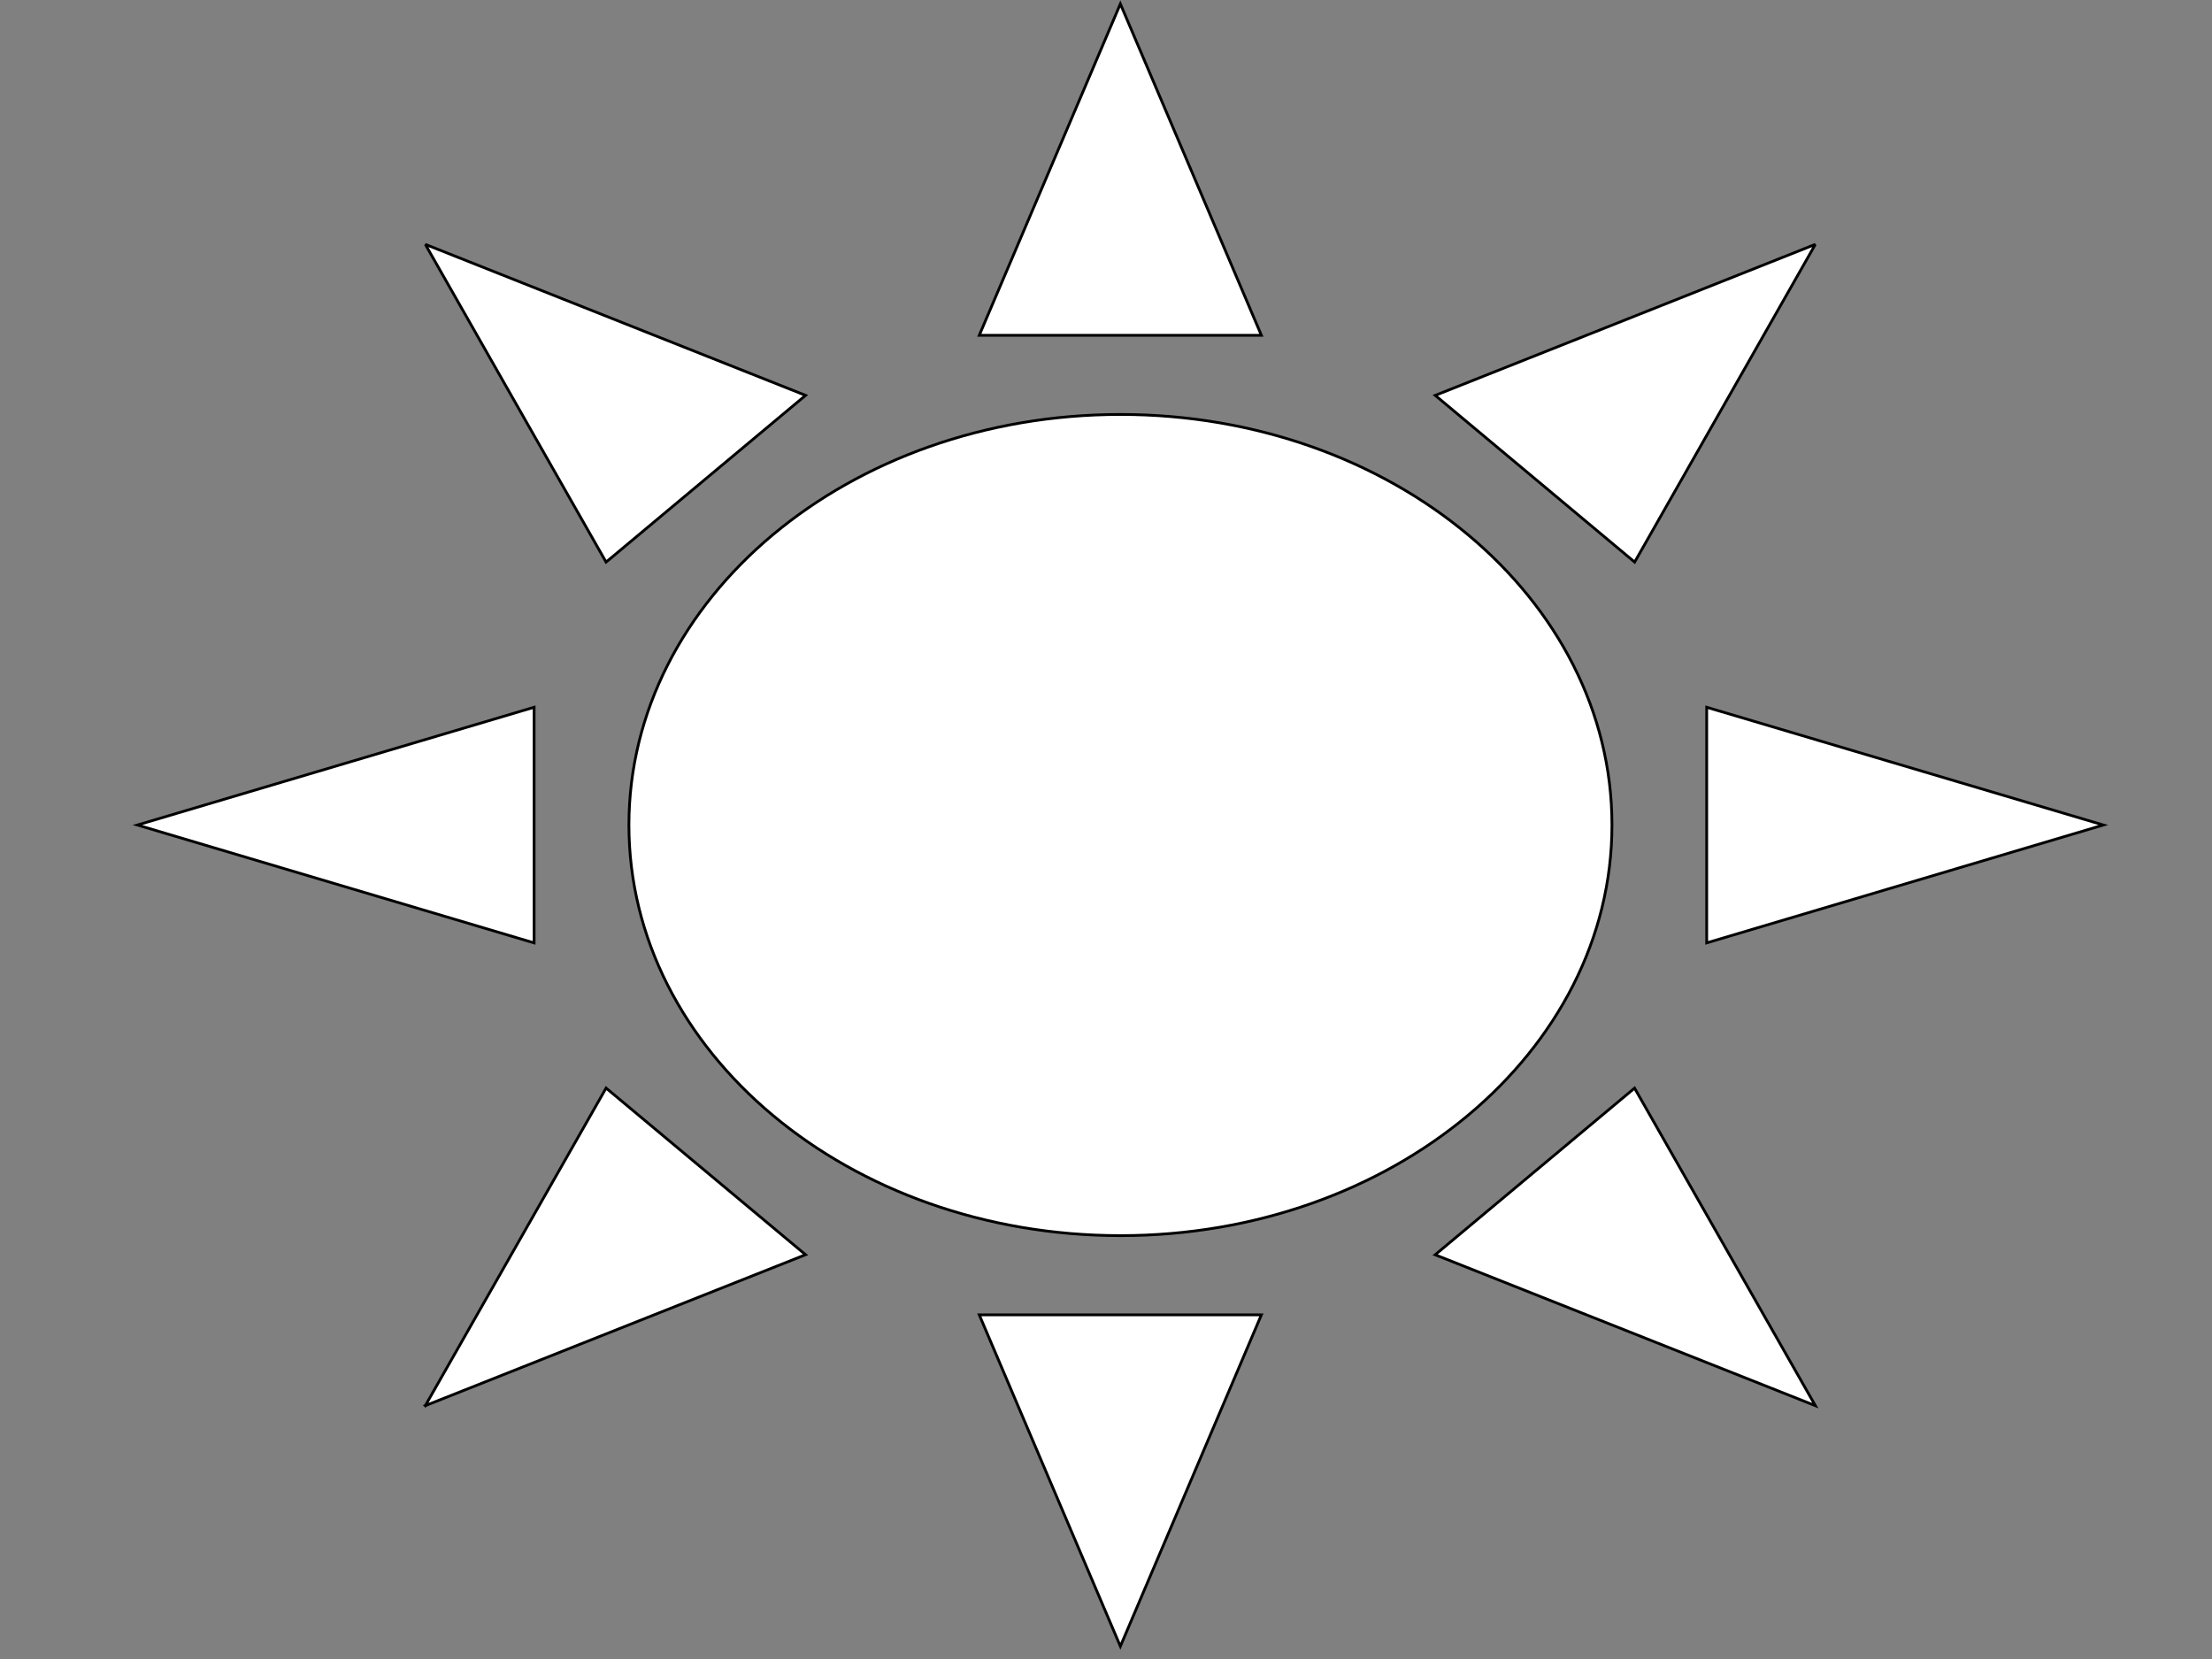 <svg width="800" height="600" xmlns="http://www.w3.org/2000/svg">

 <rect width="100%" height="100%" fill="#808080" stroke="none"/>

 <g>
  <title>Layer 1</title>
  <path stroke="#000" id="svg_2" d="m760.695,298.376l-143.445,42.631l0,-85.217l143.445,42.586zm-104.153,-210.001l-65.35,114.909l-72.116,-60.292l137.467,-54.617zm-251.347,-86.965l51.003,119.858l-102.033,0l51.03,-119.858zm-251.374,86.965l137.521,54.617l-72.143,60.292l-65.377,-114.909zm-104.126,210.001l143.472,-42.586l0,85.217l-143.472,-42.631zm104.126,210.001l65.377,-114.864l72.143,60.269l-137.521,54.594l0,0zm251.374,87.033l-51.03,-119.881l102.033,0l-51.003,119.881zm251.347,-87.033l-137.494,-54.572l72.116,-60.269l65.377,114.841zm-429.084,-210.001l0,0c0,-81.994 79.589,-148.483 177.764,-148.483c98.148,0 177.764,66.489 177.764,148.483c0,82.016 -79.616,148.506 -177.764,148.506c-98.202,0 -177.764,-66.489 -177.764,-148.506l0,0z" fill="#fff"/>
 </g>
</svg>